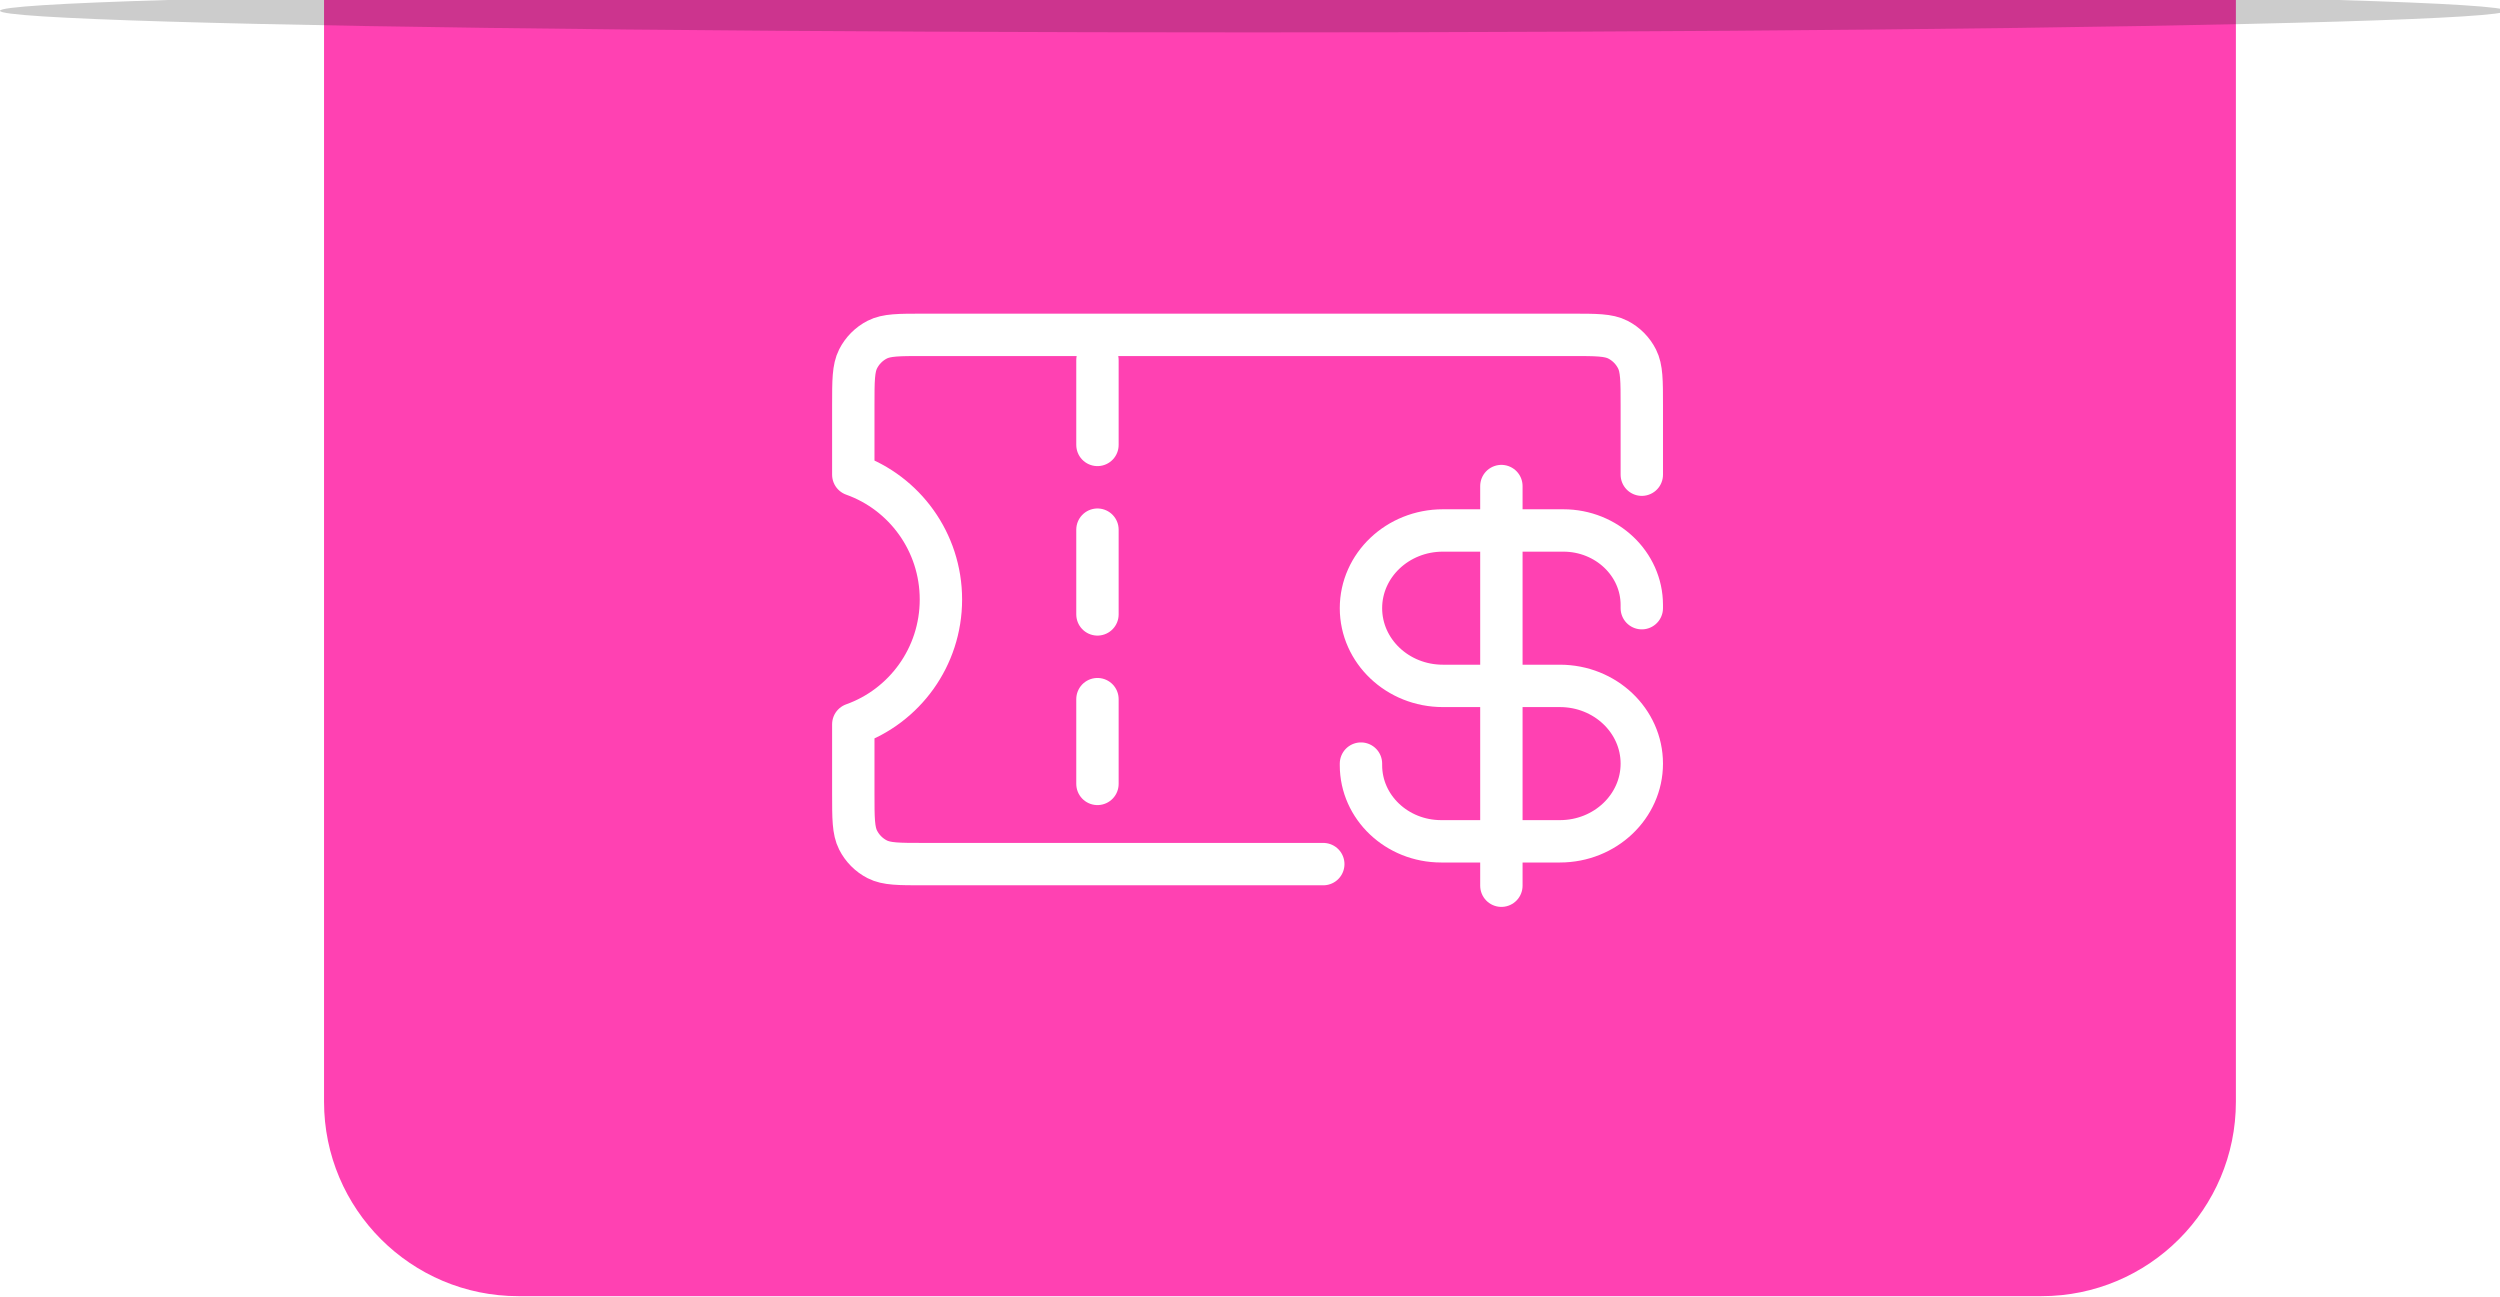 <svg width="295" height="153" viewBox="0 0 295 153" fill="none" xmlns="http://www.w3.org/2000/svg">
<g clip-path="url(#clip0_2202_38491)">
<path d="M38.236 0H263.835V130.006C263.835 142.676 253.563 152.948 240.892 152.948H61.178C48.508 152.948 38.236 142.676 38.236 130.006V0Z" fill="#FF41B2"/>
<g clip-path="url(#clip1_2202_38491)">
<path d="M156.147 101.965H108.96C106.065 101.965 104.618 101.965 103.512 101.398C102.539 100.899 101.748 100.103 101.253 99.124C100.689 98.01 100.689 96.553 100.689 93.638V85.465C106.712 83.321 111.028 77.538 111.028 70.74C111.028 63.941 106.712 58.158 100.689 56.015V47.839C100.689 44.924 100.689 43.467 101.253 42.353C101.748 41.374 102.539 40.578 103.512 40.079C104.618 39.512 106.065 39.512 108.96 39.512H185.462C188.357 39.512 189.805 39.512 190.91 40.079C191.883 40.578 192.674 41.374 193.169 42.353C193.733 43.467 193.733 44.924 193.733 47.839V56.014" stroke="white" stroke-width="5" stroke-linecap="round" stroke-linejoin="round"/>
<path d="M193.732 71.765V71.383C193.732 66.53 189.585 62.595 184.47 62.595H170.259C164.921 62.595 160.594 66.701 160.594 71.765C160.594 76.829 164.921 80.935 170.259 80.935H184.067C189.405 80.935 193.732 85.04 193.732 90.105C193.732 95.169 189.405 99.275 184.067 99.275H170.058C164.831 99.275 160.594 95.255 160.594 90.296V90.105M177.163 57.355V104.514" stroke="white" stroke-width="5" stroke-linecap="round" stroke-linejoin="round"/>
<line x1="129.5" y1="42.5" x2="129.5" y2="99.5" stroke="white" stroke-width="5" stroke-linecap="round" stroke-dasharray="10 10"/>
</g>
<g filter="url(#filter0_f_2202_38491)">
<ellipse cx="147.85" cy="1.274" rx="147.85" ry="2.549" fill="black" fill-opacity="0.2"/>
</g>
</g>
<defs>
<filter id="filter0_f_2202_38491" x="-5.098" y="-6.374" width="305.896" height="15.294" filterUnits="userSpaceOnUse" color-interpolation-filters="sRGB">
<feFlood flood-opacity="0" result="BackgroundImageFix"/>
<feBlend mode="normal" in="SourceGraphic" in2="BackgroundImageFix" result="shape"/>
<feGaussianBlur stdDeviation="2.549" result="effect1_foregroundBlur_2202_38491"/>
</filter>
<clipPath id="clip0_2202_38491">
<rect width="295" height="153" fill="white"/>
</clipPath>
<clipPath id="clip1_2202_38491">
<rect width="98.142" height="98.142" fill="white" transform="translate(98.141 21.668)"/>
</clipPath>
</defs>
</svg>
